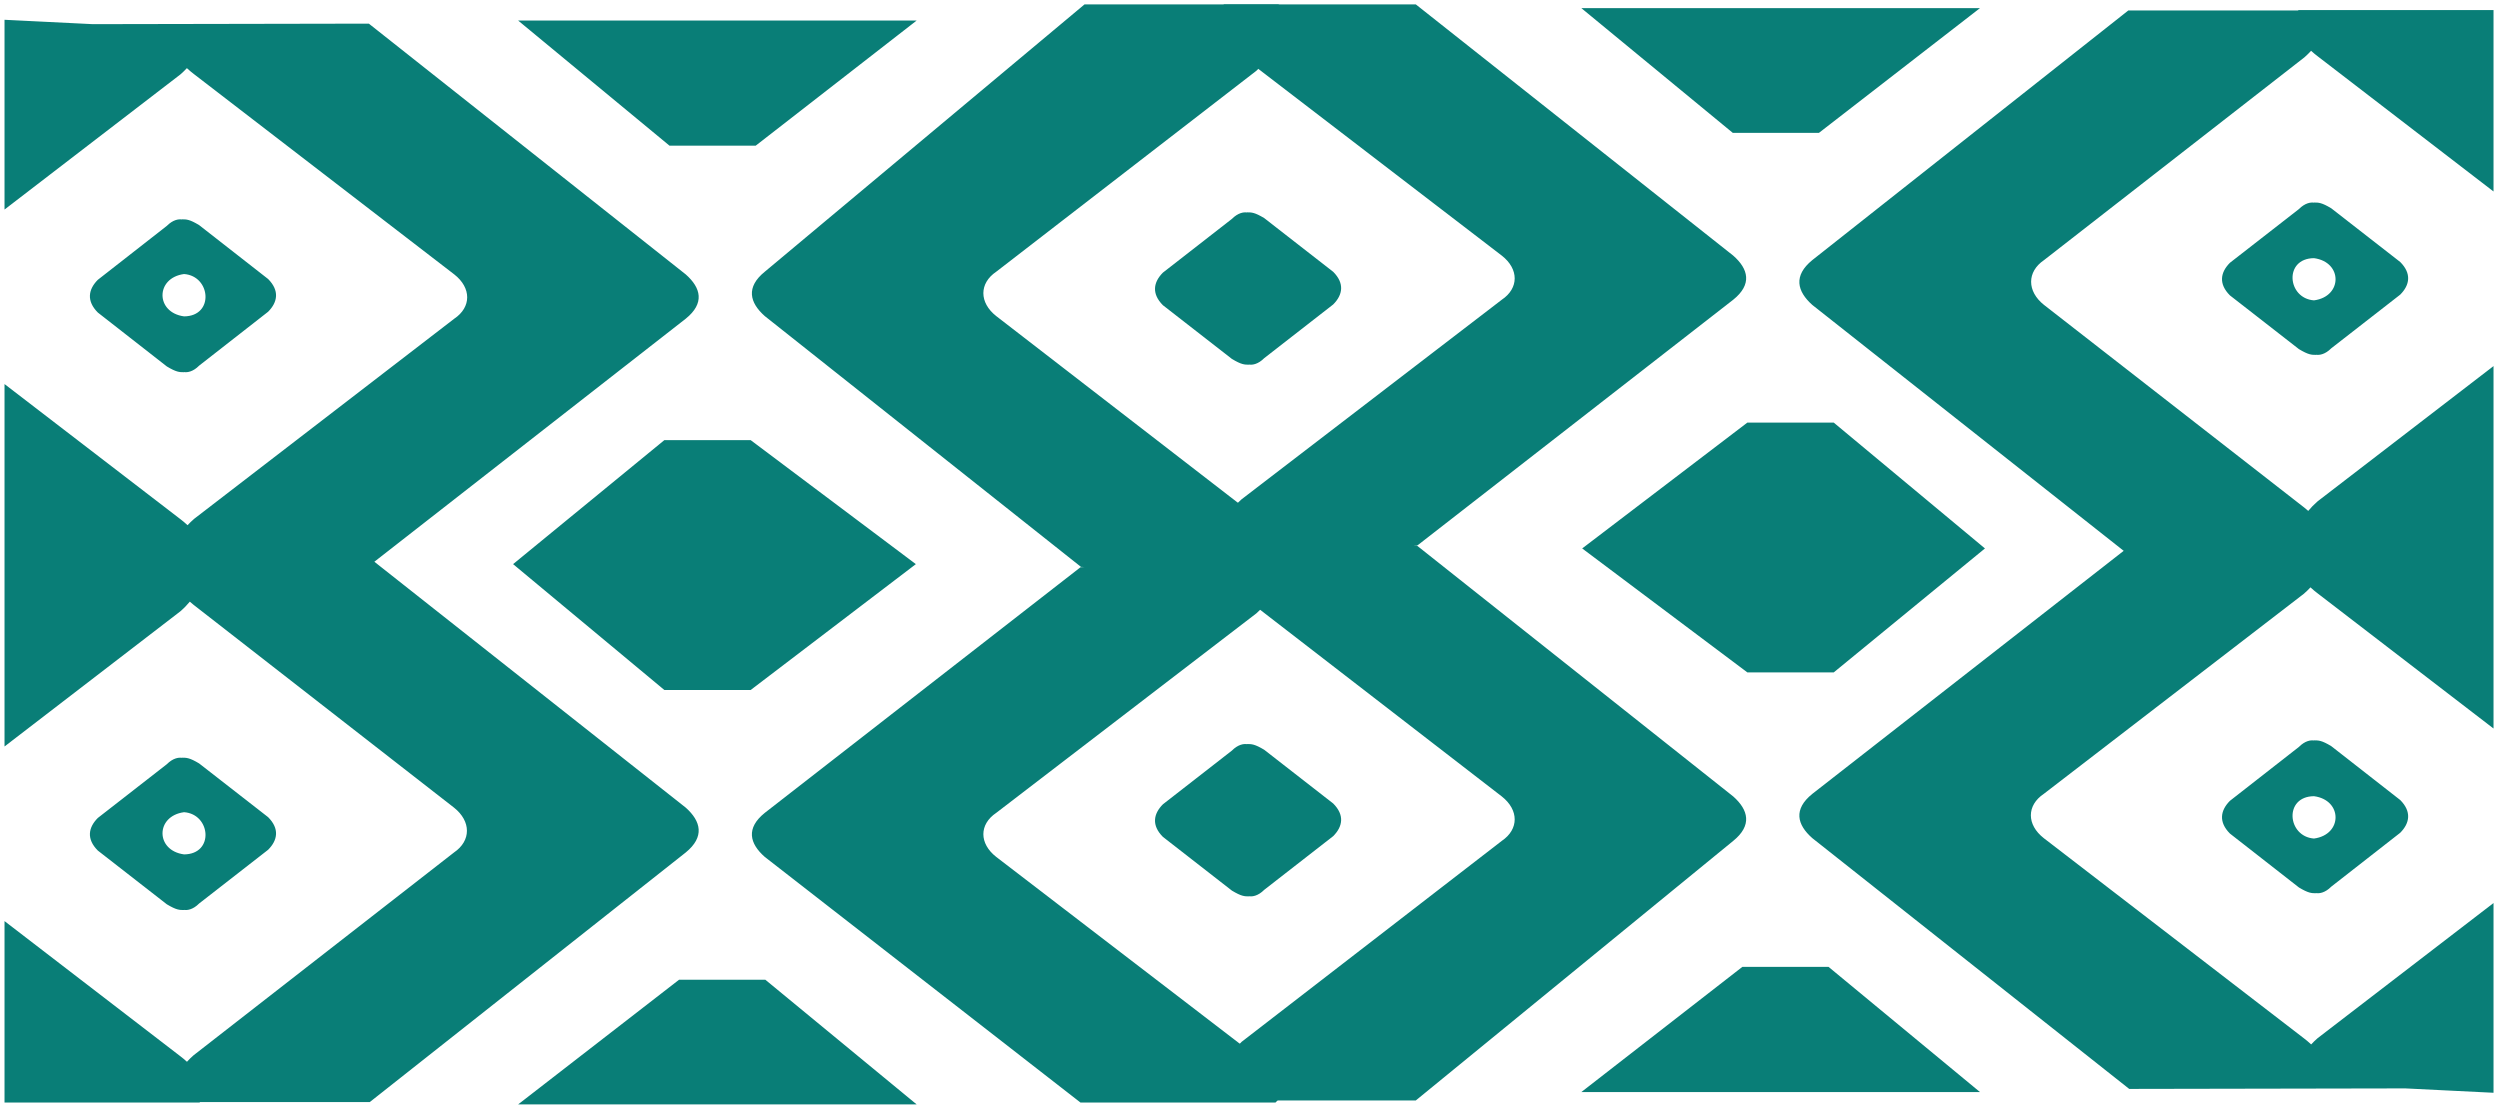 <svg width="178" height="79" viewBox="0 0 178 79" fill="none" xmlns="http://www.w3.org/2000/svg">
<path fill-rule="evenodd" clip-rule="evenodd" d="M177.539 0.716H163.653C163.646 0.722 163.639 0.728 163.633 0.735L163.622 0.745H151.536L129.037 18.518C127.674 19.629 127.947 20.739 129.037 21.712L151.207 39.219L129.037 56.524C127.674 57.621 127.947 58.717 129.037 59.676L151.6 77.531L171.259 77.494L177.539 77.805V64.296L165.018 73.915C164.845 74.065 164.691 74.215 164.554 74.363C164.375 74.195 164.198 74.048 164.041 73.929L145.517 59.676C144.291 58.717 144.291 57.346 145.517 56.524L164.041 42.271C164.214 42.12 164.369 41.969 164.506 41.82C164.684 41.986 164.86 42.133 165.018 42.25L177.539 51.87V26.065L165.018 35.691C164.752 35.922 164.53 36.152 164.346 36.377C164.254 36.292 164.165 36.217 164.08 36.152L145.536 21.712C144.309 20.739 144.309 19.351 145.536 18.518L164.08 4.078C164.255 3.923 164.411 3.769 164.55 3.617C164.713 3.767 164.873 3.899 165.018 4.007L177.539 13.633V0.716ZM164.756 21.386C166.803 21.113 166.803 18.655 164.757 18.381C162.592 18.397 162.851 21.25 164.756 21.386ZM164.756 14.429V14.42C165.084 14.42 165.302 14.42 165.984 14.83L170.896 18.655C171.715 19.474 171.578 20.294 170.896 20.977L165.984 24.801C165.553 25.233 165.15 25.296 164.91 25.258L164.911 25.267C164.583 25.267 164.365 25.267 163.683 24.857L158.771 21.032C157.952 20.213 158.089 19.393 158.771 18.71L163.683 14.886C164.114 14.454 164.516 14.392 164.756 14.429ZM123.405 18.199L100.803 0.311H87.151C86.061 1.295 87.498 3.312 88.405 3.994L106.927 18.199C108.152 19.155 108.152 20.521 106.927 21.341L88.405 35.546C86.836 36.91 86.47 39.101 86.645 39.715C86.819 40.809 87.745 41.899 88.405 42.4L106.927 56.706C108.152 57.67 108.152 59.045 106.927 59.871L88.405 74.177C86.069 76.434 86.605 78.354 87.151 78.354H100.803L123.405 59.871C124.767 58.77 124.494 57.67 123.405 56.706L100.891 38.849L100.642 38.843L100.934 38.824L123.405 21.341C124.767 20.248 124.494 19.155 123.405 18.199ZM112.593 0.58L140.973 0.58L129.511 9.458H123.372L112.593 0.58ZM164.757 56.689C166.803 56.963 166.803 59.43 164.756 59.704C162.851 59.567 162.592 56.704 164.757 56.689ZM163.683 53.18C164.114 52.747 164.516 52.685 164.756 52.723V52.713C165.084 52.713 165.302 52.713 165.984 53.124L170.896 56.962C171.715 57.785 171.578 58.607 170.896 59.293L165.984 63.131C165.553 63.564 165.15 63.627 164.91 63.589L164.911 63.598C164.583 63.598 164.365 63.598 163.683 63.187L158.771 59.349C157.952 58.526 158.089 57.704 158.771 57.018L163.683 53.18ZM112.593 77.753L140.973 77.753L130.194 68.843H124.054L112.593 77.753ZM130.559 30.087L141.329 39.049L130.559 47.877H124.414L112.652 39.049L124.414 30.087H130.559Z" fill="#097E77"/>
<path d="M88.785 15.129V15.119C89.113 15.119 89.331 15.119 90.013 15.529L94.925 19.354C95.744 20.173 95.607 20.993 94.925 21.676L90.013 25.5C89.582 25.932 89.179 25.995 88.939 25.957L88.94 25.966C88.612 25.966 88.394 25.966 87.712 25.556L82.8 21.732C81.982 20.912 82.118 20.093 82.8 19.41L87.712 15.585C88.143 15.154 88.546 15.091 88.785 15.129Z" fill="#097E77"/>
<path d="M88.785 52.984V52.975C89.113 52.975 89.331 52.975 90.013 53.385L94.925 57.21C95.744 58.029 95.607 58.848 94.925 59.532L90.013 63.356C89.582 63.788 89.179 63.85 88.939 63.812L88.94 63.822C88.612 63.822 88.394 63.822 87.712 63.412L82.8 59.587C81.982 58.768 82.118 57.948 82.8 57.265L87.712 53.441C88.143 53.009 88.546 52.947 88.785 52.984Z" fill="#097E77"/>
<path fill-rule="evenodd" clip-rule="evenodd" d="M0.322 78.498H14.208C14.215 78.492 14.222 78.486 14.229 78.48L14.239 78.469H26.326L48.824 60.696C50.187 59.585 49.915 58.475 48.824 57.503L26.654 39.996L48.825 22.691C50.187 21.594 49.914 20.498 48.825 19.538L26.262 1.683L6.602 1.72L0.322 1.409L0.322 14.919L12.844 5.299C13.016 5.149 13.17 5 13.307 4.852C13.486 5.019 13.663 5.166 13.821 5.285L32.344 19.538C33.57 20.498 33.57 21.868 32.344 22.691L13.821 36.943C13.647 37.095 13.492 37.246 13.355 37.394C13.177 37.229 13.001 37.082 12.844 36.964L0.322 27.345L0.322 53.149L12.844 43.524C13.11 43.293 13.331 43.063 13.515 42.838C13.607 42.922 13.697 42.997 13.781 43.062L32.325 57.503C33.552 58.475 33.552 59.863 32.325 60.696L13.781 75.137C13.606 75.291 13.45 75.445 13.312 75.598C13.148 75.448 12.988 75.316 12.844 75.207L0.322 65.582L0.322 78.498ZM13.105 57.828C11.059 58.101 11.059 60.56 13.105 60.833C15.269 60.818 15.01 57.964 13.105 57.828ZM13.105 64.785V64.794C12.778 64.794 12.559 64.794 11.877 64.385L6.965 60.56C6.147 59.74 6.283 58.921 6.965 58.238L11.877 54.413C12.308 53.982 12.711 53.919 12.951 53.957L12.95 53.947C13.278 53.947 13.496 53.947 14.178 54.357L19.09 58.182C19.909 59.002 19.773 59.821 19.09 60.504L14.178 64.329C13.748 64.76 13.345 64.823 13.105 64.785ZM54.456 61.015L76.927 78.498H90.818C91.907 77.514 90.364 75.903 89.456 75.22L70.935 61.015C69.709 60.059 69.709 58.693 70.935 57.873L89.456 43.669C91.025 42.304 91.391 40.114 91.216 39.499C91.042 38.405 90.117 37.316 89.456 36.815L70.935 22.508C69.709 21.545 69.709 20.169 70.935 19.344L89.456 5.037C91.793 2.781 91.52 0.312 90.974 0.312H77.22L54.456 19.344C53.095 20.444 53.367 21.545 54.456 22.508L76.97 40.365L77.22 40.371L76.927 40.391L54.456 57.873C53.095 58.966 53.367 60.059 54.456 61.015ZM65.268 78.635H36.889L48.35 69.756H54.49L65.268 78.635ZM13.105 22.526C11.059 22.252 11.059 19.784 13.105 19.511C15.01 19.647 15.269 22.511 13.105 22.526ZM14.178 26.034C13.748 26.467 13.345 26.53 13.105 26.492V26.501C12.778 26.501 12.559 26.501 11.877 26.09L6.965 22.252C6.147 21.43 6.283 20.607 6.965 19.922L11.877 16.083C12.308 15.65 12.711 15.588 12.951 15.626L12.95 15.616C13.278 15.616 13.496 15.616 14.178 16.028L19.09 19.866C19.909 20.689 19.773 21.511 19.09 22.196L14.178 26.034ZM65.268 1.461H36.889L47.667 10.371H53.807L65.268 1.461ZM47.302 49.128L36.532 40.166L47.302 31.337H53.447L65.209 40.166L53.447 49.128H47.302Z" fill="#097E77"/>
</svg>
